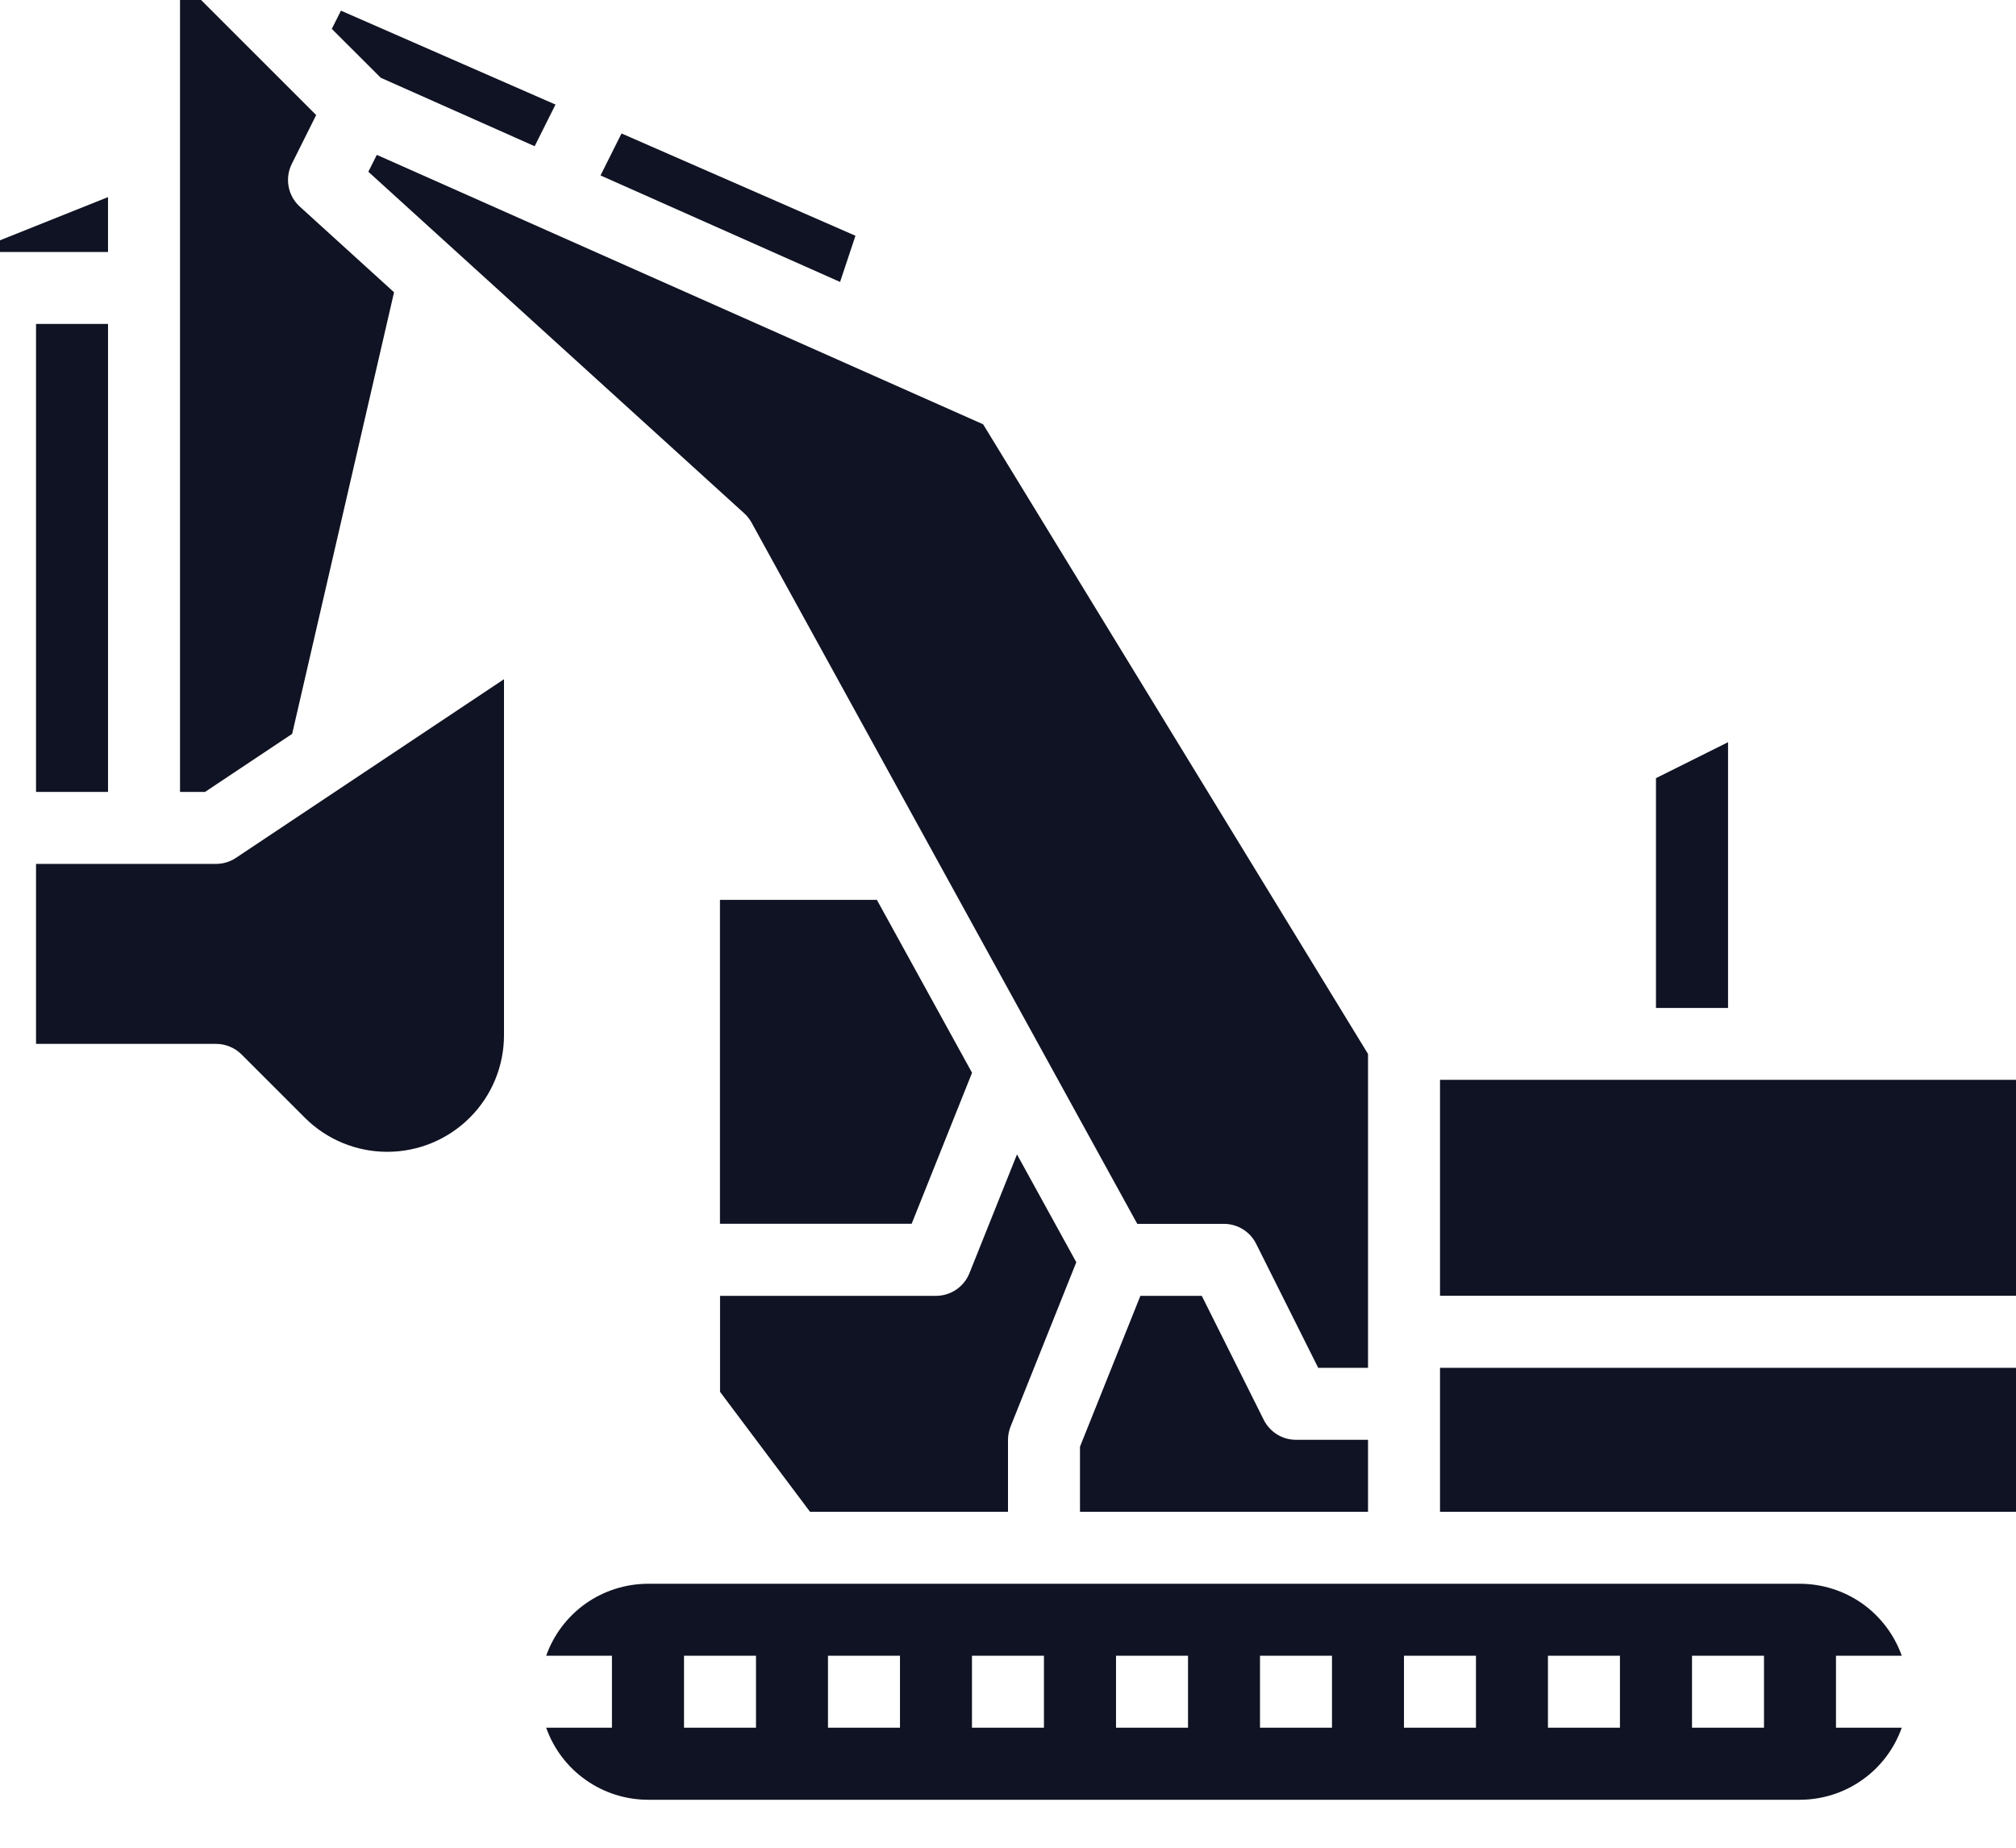 <svg width="24" height="22" viewBox="0 0 24 22" fill="none" xmlns="http://www.w3.org/2000/svg">
<path d="M8.571 10.714H10.439L11.572 12.773L10.853 14.571H8.571V10.714Z" fill="#101323"/>
<path d="M12.857 17.225L13.576 15.429H14.307L15.045 16.906C15.118 17.051 15.266 17.143 15.428 17.143H16.286V18H12.857L12.857 17.225Z" fill="#101323"/>
<path d="M24 12.857H17.143V15.428H24V12.857Z" fill="#101323"/>
<path d="M3.569 2.46L4.691 3.48L3.478 8.738L2.441 9.429H2.143V0H2.394L3.764 1.37L3.474 1.951H3.474C3.388 2.123 3.427 2.331 3.569 2.46L3.569 2.46Z" fill="#101323"/>
<path d="M9.643 18L8.572 16.572V15.429H11.143C11.318 15.429 11.476 15.322 11.541 15.159L12.107 13.745L12.813 15.029L12.031 16.984V16.984C12.011 17.035 12 17.088 12 17.143V18L9.643 18Z" fill="#101323"/>
<path d="M19.714 9.265L20.572 8.837V12.001H19.714V9.265Z" fill="#101323"/>
<path d="M4.533 0.926L3.95 0.344L4.059 0.127L6.613 1.245L6.365 1.741L4.533 0.926Z" fill="#101323"/>
<path d="M7.149 2.089L7.399 1.589L10.184 2.807L10.001 3.357L7.149 2.089Z" fill="#101323"/>
<path d="M24 16.286H17.143V18H24V16.286Z" fill="#101323"/>
<path d="M14.954 14.809C14.882 14.664 14.733 14.572 14.571 14.572H13.539L8.947 6.222H8.947C8.924 6.181 8.895 6.144 8.86 6.112L4.385 2.045L4.486 1.844L11.704 5.052L16.286 12.549V16.286H15.693L14.954 14.809Z" fill="#101323"/>
<path d="M6.502 19.714C6.591 19.464 6.755 19.247 6.972 19.093C7.189 18.94 7.448 18.858 7.714 18.857H21.428C21.694 18.858 21.953 18.94 22.17 19.093C22.387 19.247 22.551 19.464 22.64 19.714H21.857V20.571H22.64C22.551 20.822 22.387 21.039 22.17 21.192C21.953 21.346 21.694 21.428 21.428 21.429H7.714C7.448 21.428 7.189 21.346 6.972 21.192C6.755 21.039 6.591 20.822 6.502 20.571H7.285V19.714H6.502ZM20.143 20.571H21V19.714H20.143V20.571ZM18.428 20.571H19.285V19.714H18.428V20.571ZM16.714 20.571H17.571V19.714H16.714V20.571ZM15 20.571H15.857V19.714H15V20.571ZM13.286 20.571H14.143V19.714H13.286V20.571ZM11.571 20.571H12.428V19.714H11.571V20.571ZM9.857 20.571H10.714V19.714H9.857V20.571ZM8.143 20.571H9V19.714H8.143V20.571Z" fill="#101323"/>
<path d="M1.286 2.347V3H-6.96182e-05V2.861L1.286 2.347Z" fill="#101323"/>
<path d="M1.286 3.857H0.429V9.429H1.286V3.857Z" fill="#101323"/>
<path d="M2.809 10.214L6 8.087V12.325V12.325C6 12.693 5.854 13.047 5.593 13.307C5.332 13.568 4.979 13.714 4.61 13.714C4.242 13.714 3.888 13.568 3.628 13.307L2.875 12.554C2.794 12.474 2.685 12.429 2.571 12.429H0.429V10.286H2.571C2.656 10.286 2.739 10.261 2.809 10.214L2.809 10.214Z" fill="#101323"/>
</svg>
